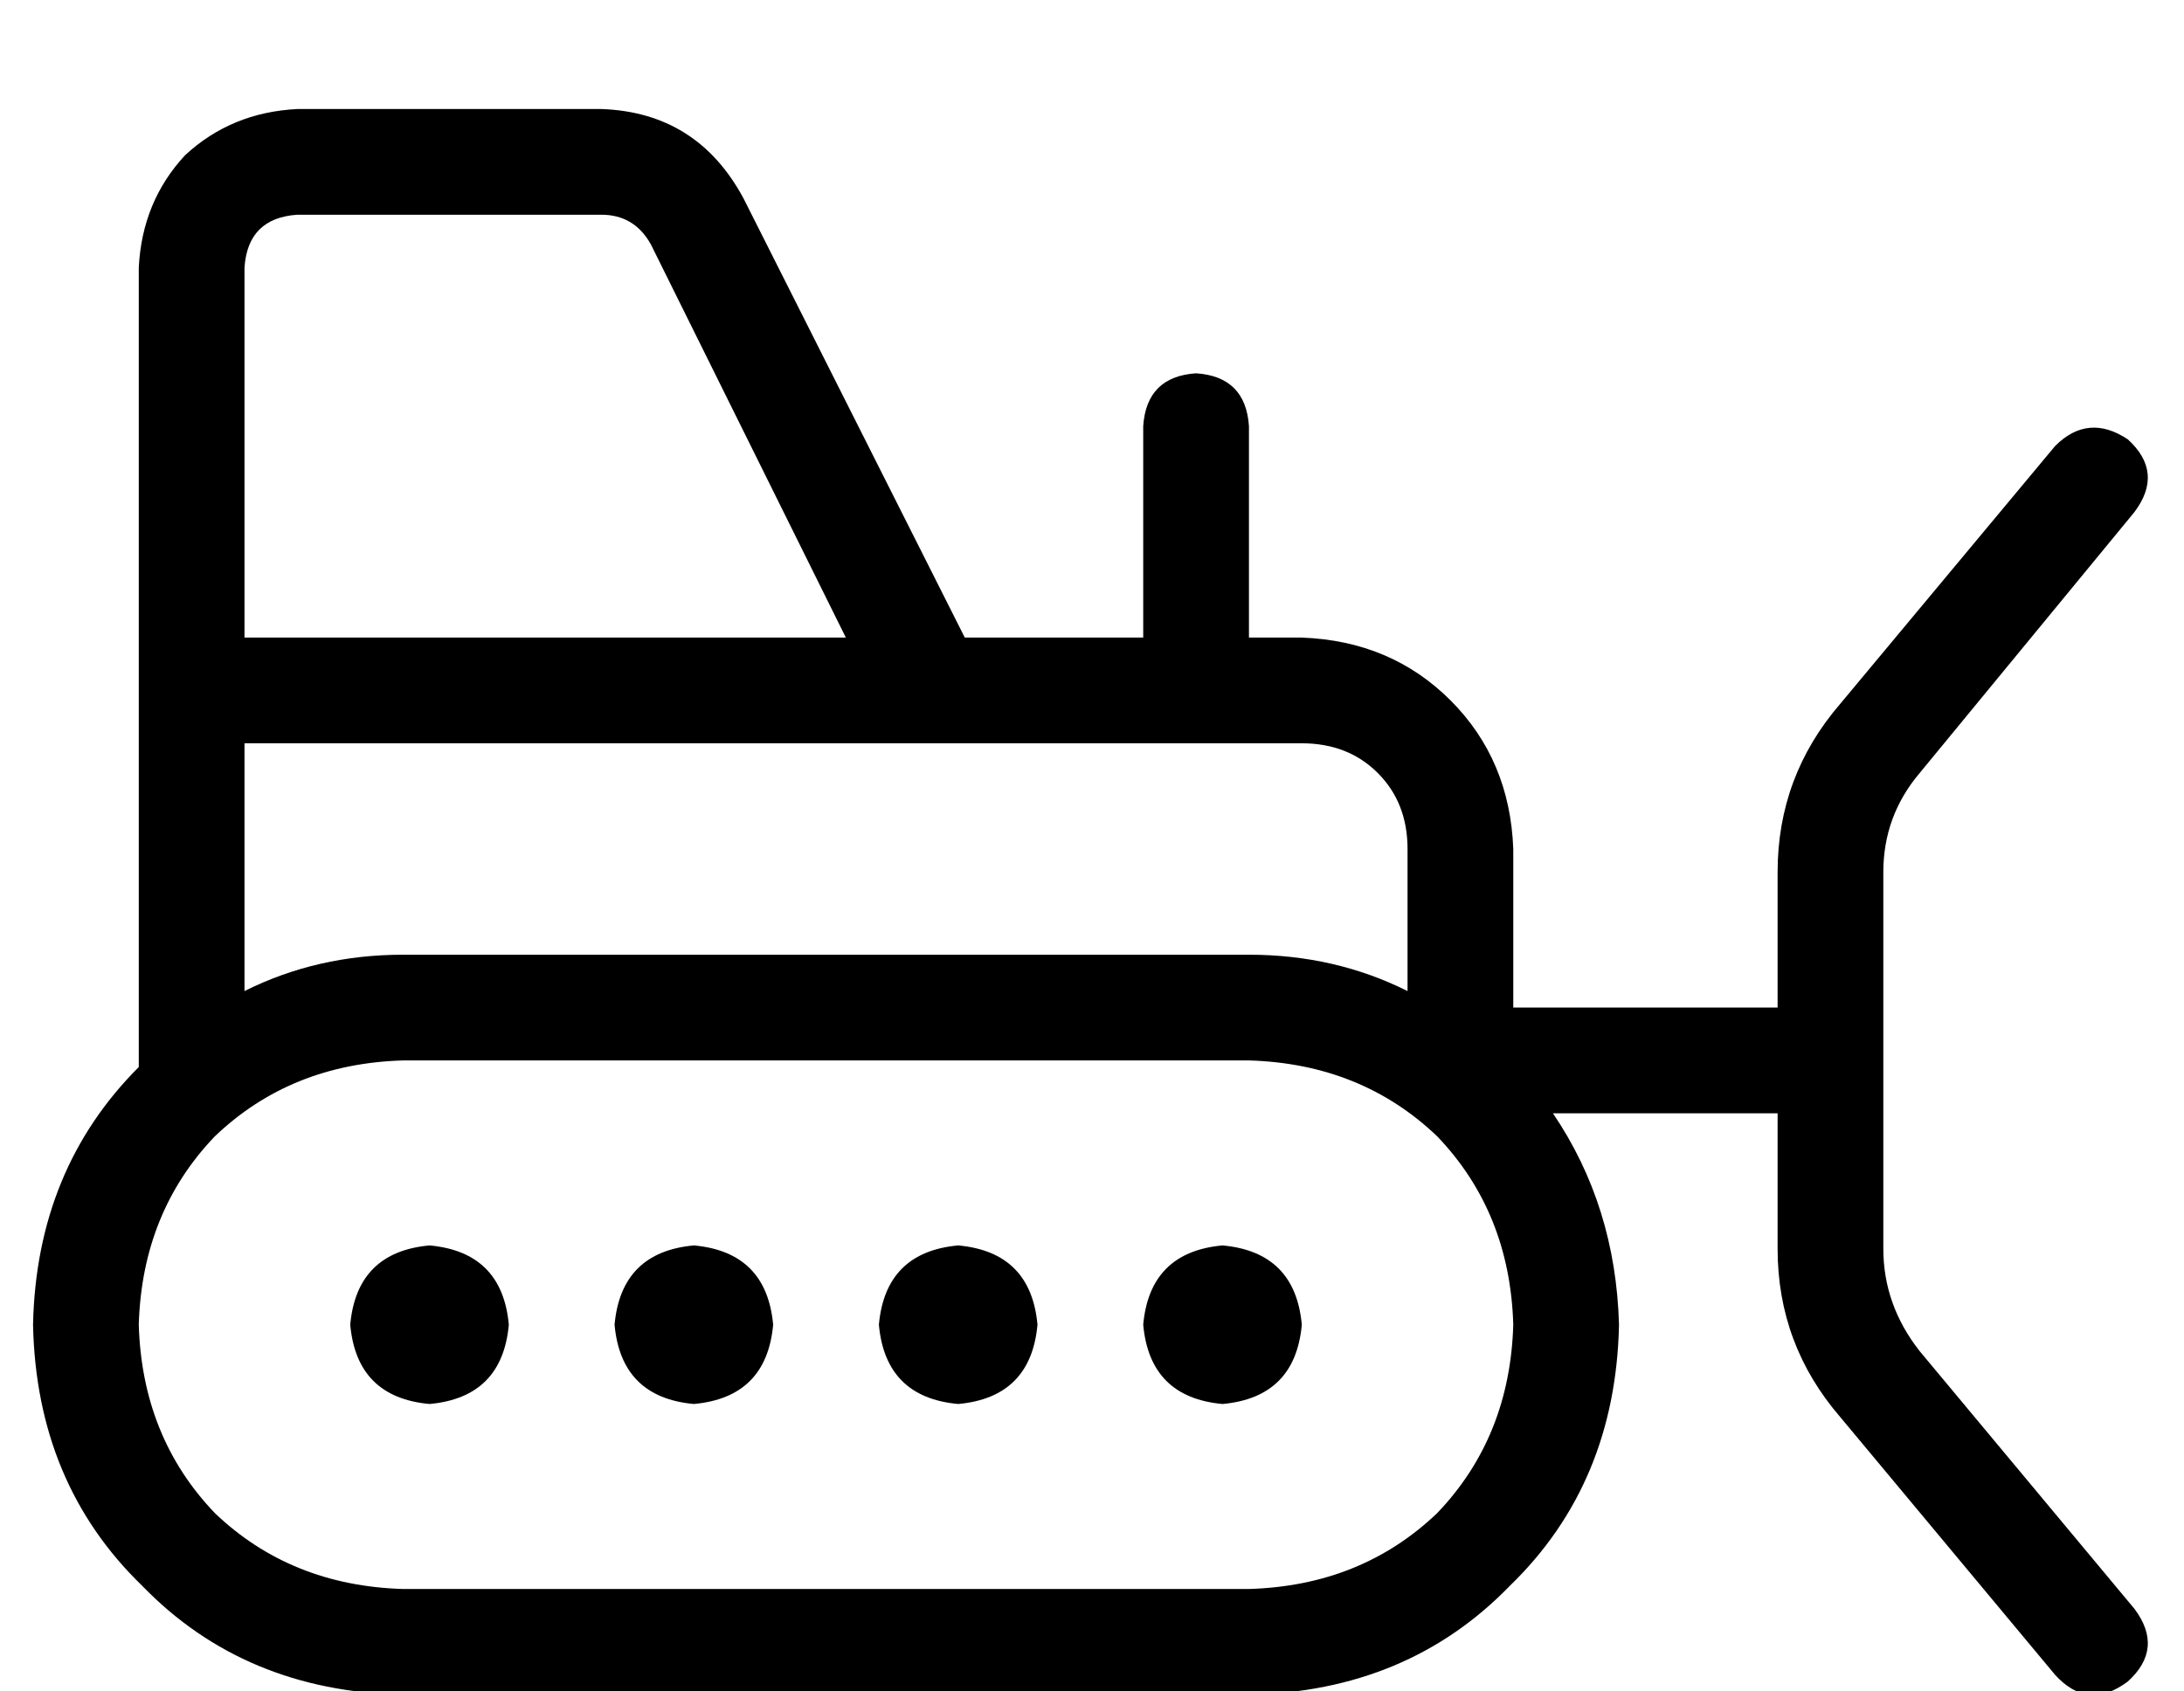 <?xml version="1.0" standalone="no"?>
<!DOCTYPE svg PUBLIC "-//W3C//DTD SVG 1.1//EN" "http://www.w3.org/Graphics/SVG/1.1/DTD/svg11.dtd" >
<svg xmlns="http://www.w3.org/2000/svg" xmlns:xlink="http://www.w3.org/1999/xlink" version="1.1" viewBox="-10 -40 661 512">
   <path fill="currentColor"
d="M80 25h92h-92h92q10 0 15 9l59 119v0h-182v0v-112v0q1 -15 16 -16v0zM32 41v112v-112v112v16v0v16v0v98v0q-31 31 -32 78q1 48 33 79q31 32 79 33h256v0q48 -1 79 -33q32 -31 33 -79q-1 -36 -20 -64h68v0v41v0q0 29 19 51l65 78v0q10 11 22 2q11 -10 2 -22l-65 -78v0
q-11 -14 -11 -31v-114v0q0 -17 11 -30l65 -79v0q9 -12 -2 -22q-12 -8 -22 2l-65 78v0q-19 22 -19 51v41v0h-80v0v-48v0q-1 -27 -19 -45t-45 -19h-16v0v-64v0q-1 -15 -16 -16q-15 1 -16 16v64v0h-54v0l-67 -133v0q-14 -26 -43 -27h-92v0q-20 1 -34 14q-13 14 -14 34v0z
M64 185h208h-208h208v0v0h112v0q14 0 23 9t9 23v43v0q-22 -11 -48 -11h-256v0q-26 0 -48 11v-75v0zM112 281h256h-256h256q34 1 57 23q22 23 23 57q-1 34 -23 57q-23 22 -57 23h-256v0q-34 -1 -57 -23q-22 -23 -23 -57q1 -34 23 -57q23 -22 57 -23v0zM144 361
q-2 -22 -24 -24q-22 2 -24 24q2 22 24 24q22 -2 24 -24v0zM360 385q22 -2 24 -24q-2 -22 -24 -24q-22 2 -24 24q2 22 24 24v0zM304 361q-2 -22 -24 -24q-22 2 -24 24q2 22 24 24q22 -2 24 -24v0zM200 385q22 -2 24 -24q-2 -22 -24 -24q-22 2 -24 24q2 22 24 24v0z" />
</svg>

